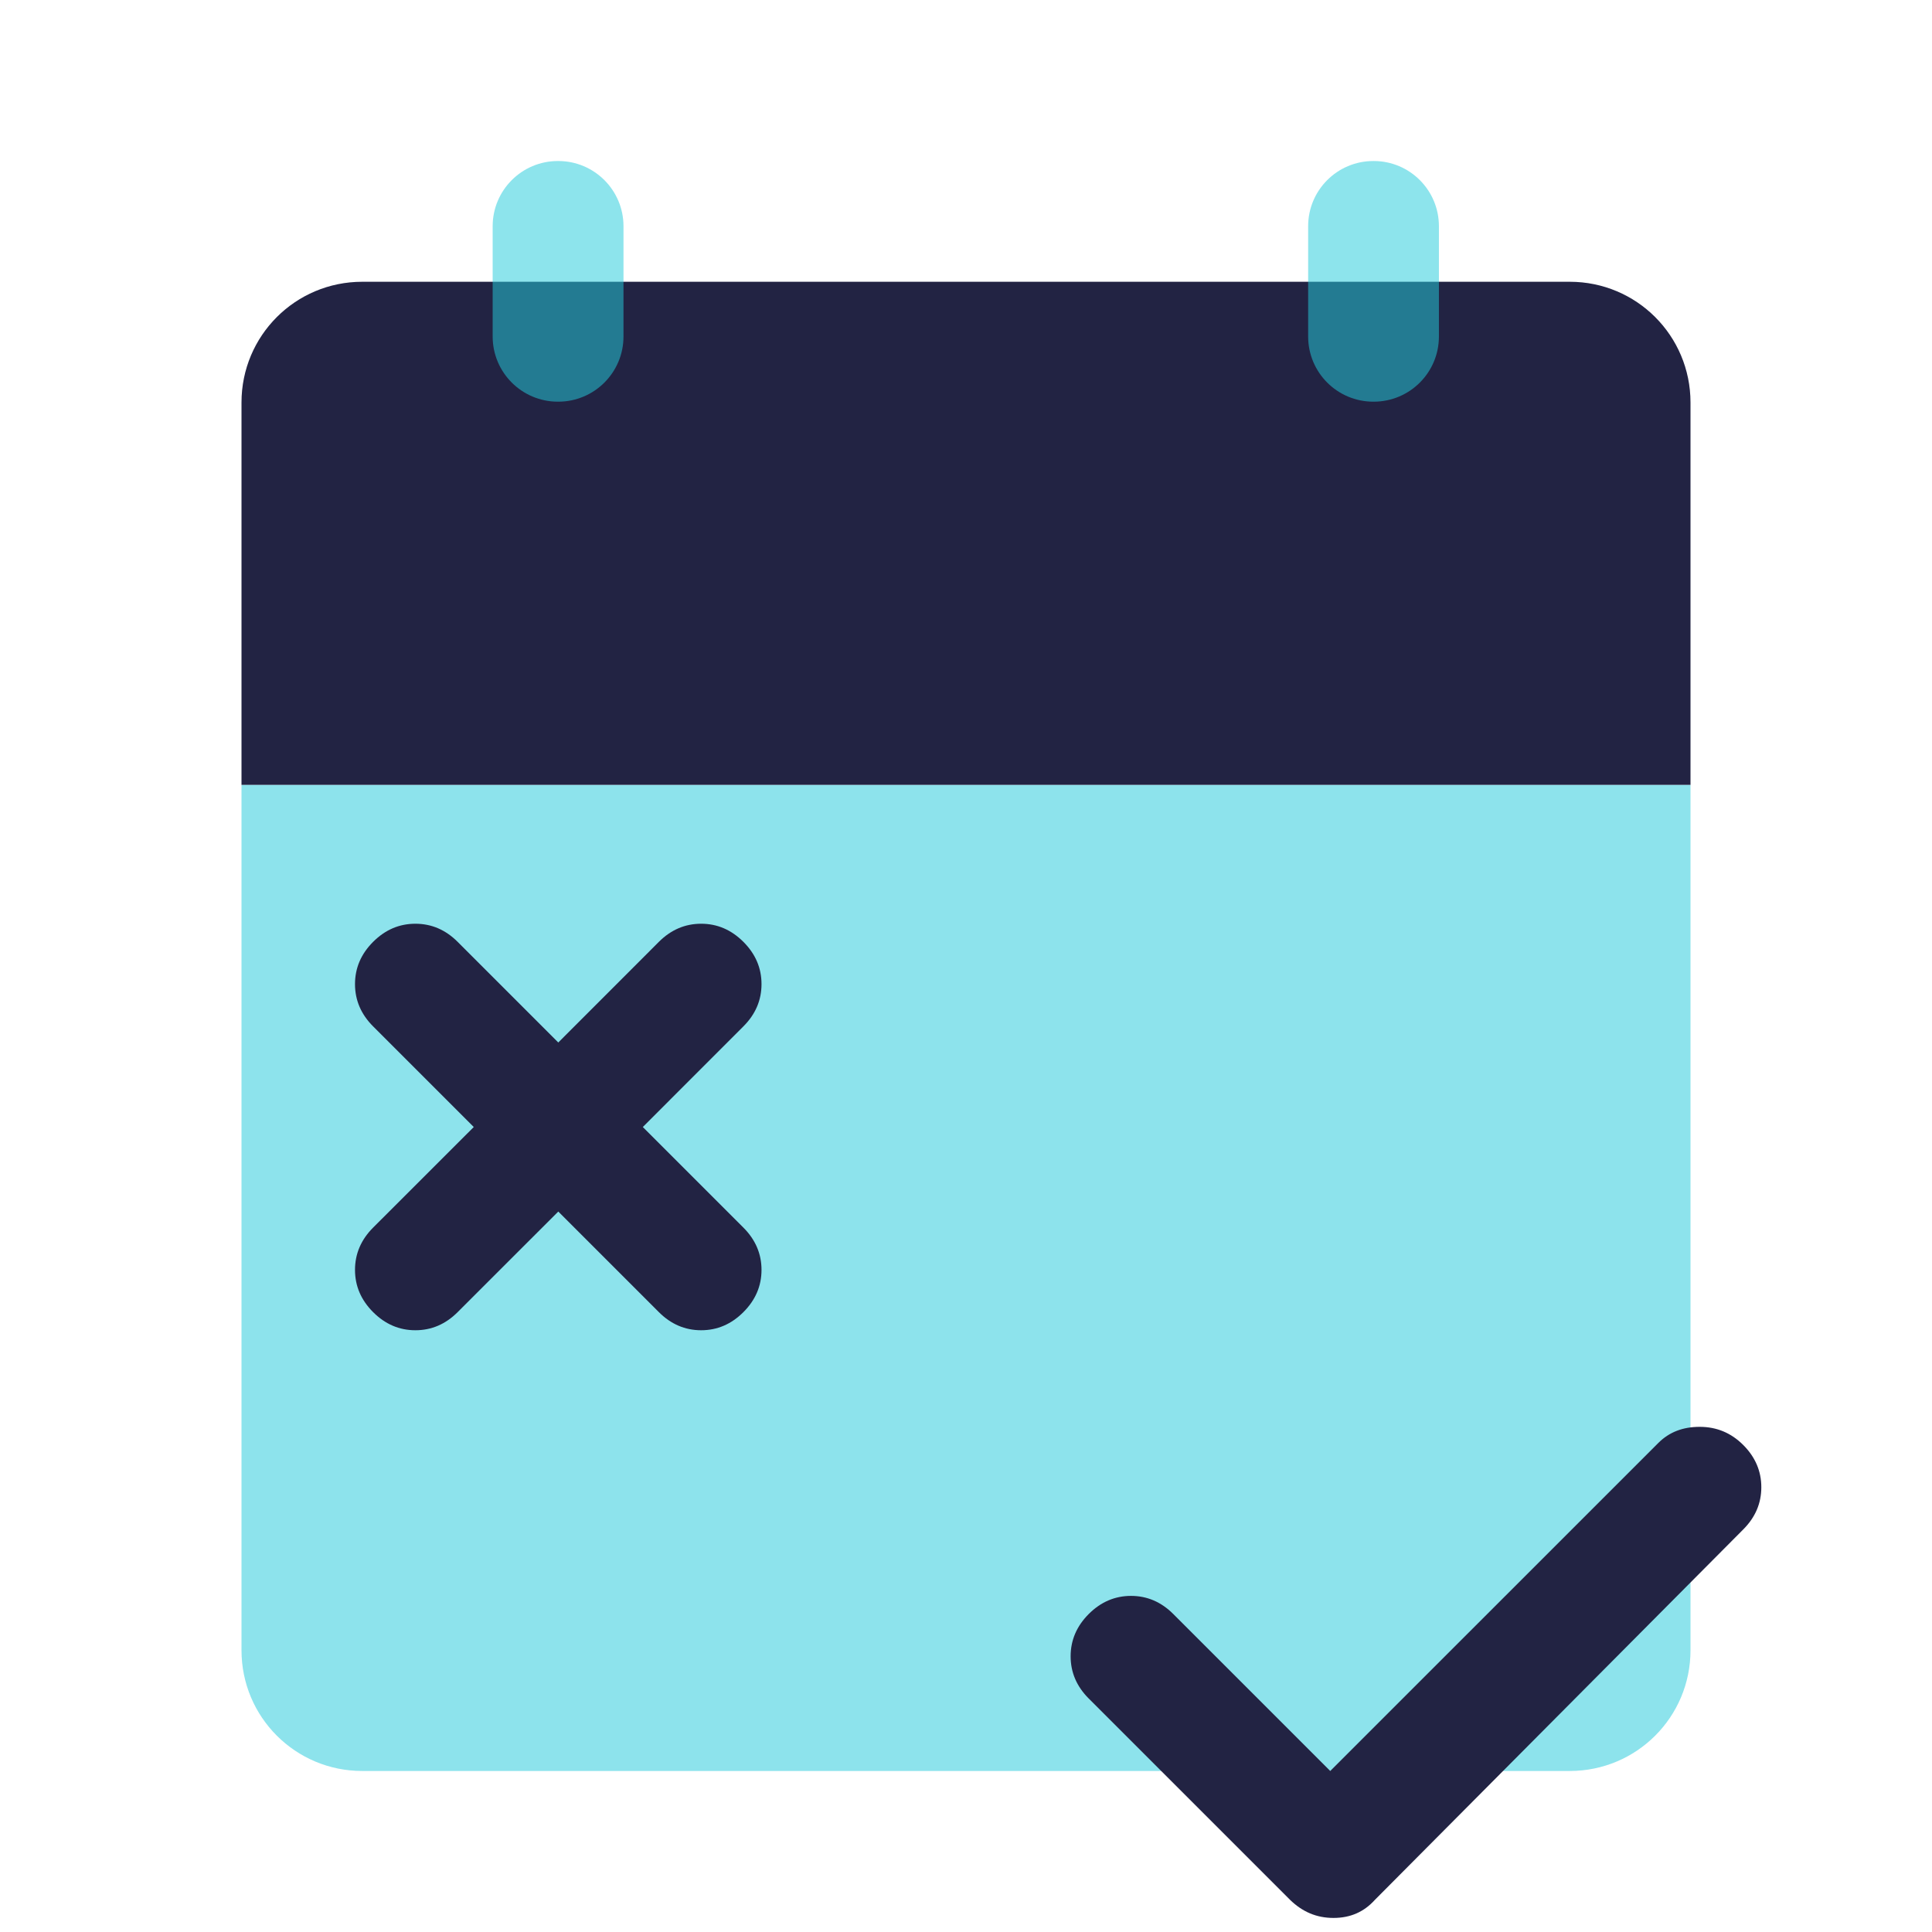 <svg width="32" height="32" viewBox="0 0 32 32" fill="none" xmlns="http://www.w3.org/2000/svg">
<path opacity="0.52" d="M4 13H28V27.333C28 28.44 27.107 29.333 26 29.333H6C4.893 29.333 4 28.44 4 27.333V13Z" fill="#25CBDB"/>
<path d="M6 4.667H26C27.107 4.667 28 5.56 28 6.667V13H4V6.667C4 5.56 4.893 4.667 6 4.667Z" fill="#222343"/>
<path d="M21.367 31.467L18.033 28.133C17.833 27.933 17.733 27.7 17.733 27.433C17.733 27.167 17.833 26.933 18.033 26.733C18.233 26.533 18.467 26.433 18.733 26.433C19 26.433 19.233 26.533 19.433 26.733L22.033 29.333L27.467 23.9C27.647 23.72 27.873 23.633 28.153 23.633C28.433 23.633 28.673 23.733 28.873 23.933C29.073 24.133 29.173 24.367 29.173 24.633C29.173 24.9 29.073 25.133 28.873 25.333L22.773 31.467C22.593 31.667 22.367 31.767 22.087 31.767C21.807 31.767 21.573 31.667 21.367 31.467Z" fill="#222343"/>
<path d="M9.247 20.067L7.58 21.733C7.38 21.933 7.147 22.033 6.88 22.033C6.613 22.033 6.38 21.933 6.18 21.733C5.98 21.533 5.88 21.3 5.88 21.033C5.88 20.767 5.98 20.533 6.18 20.333L7.847 18.667L6.18 17C5.98 16.8 5.88 16.567 5.88 16.3C5.88 16.033 5.98 15.8 6.18 15.6C6.38 15.4 6.613 15.3 6.88 15.3C7.147 15.3 7.38 15.4 7.58 15.6L9.247 17.267L10.913 15.6C11.113 15.4 11.347 15.3 11.613 15.3C11.88 15.3 12.113 15.4 12.313 15.6C12.513 15.8 12.613 16.033 12.613 16.3C12.613 16.567 12.513 16.8 12.313 17L10.647 18.667L12.313 20.333C12.513 20.533 12.613 20.767 12.613 21.033C12.613 21.3 12.513 21.533 12.313 21.733C12.113 21.933 11.88 22.033 11.613 22.033C11.347 22.033 11.113 21.933 10.913 21.733L9.247 20.067Z" fill="#222343"/>
<g opacity="0.52">
<path d="M22.753 2.667H22.747C22.15 2.667 21.667 3.15 21.667 3.747V5.573C21.667 6.17 22.15 6.653 22.747 6.653H22.753C23.35 6.653 23.833 6.17 23.833 5.573V3.747C23.833 3.15 23.35 2.667 22.753 2.667Z" fill="#25CBDB"/>
<path d="M9.247 2.667H9.24C8.644 2.667 8.16 3.15 8.16 3.747V5.573C8.16 6.17 8.644 6.653 9.24 6.653H9.247C9.843 6.653 10.327 6.17 10.327 5.573V3.747C10.327 3.15 9.843 2.667 9.247 2.667Z" fill="#25CBDB"/>
</g>
</svg>
